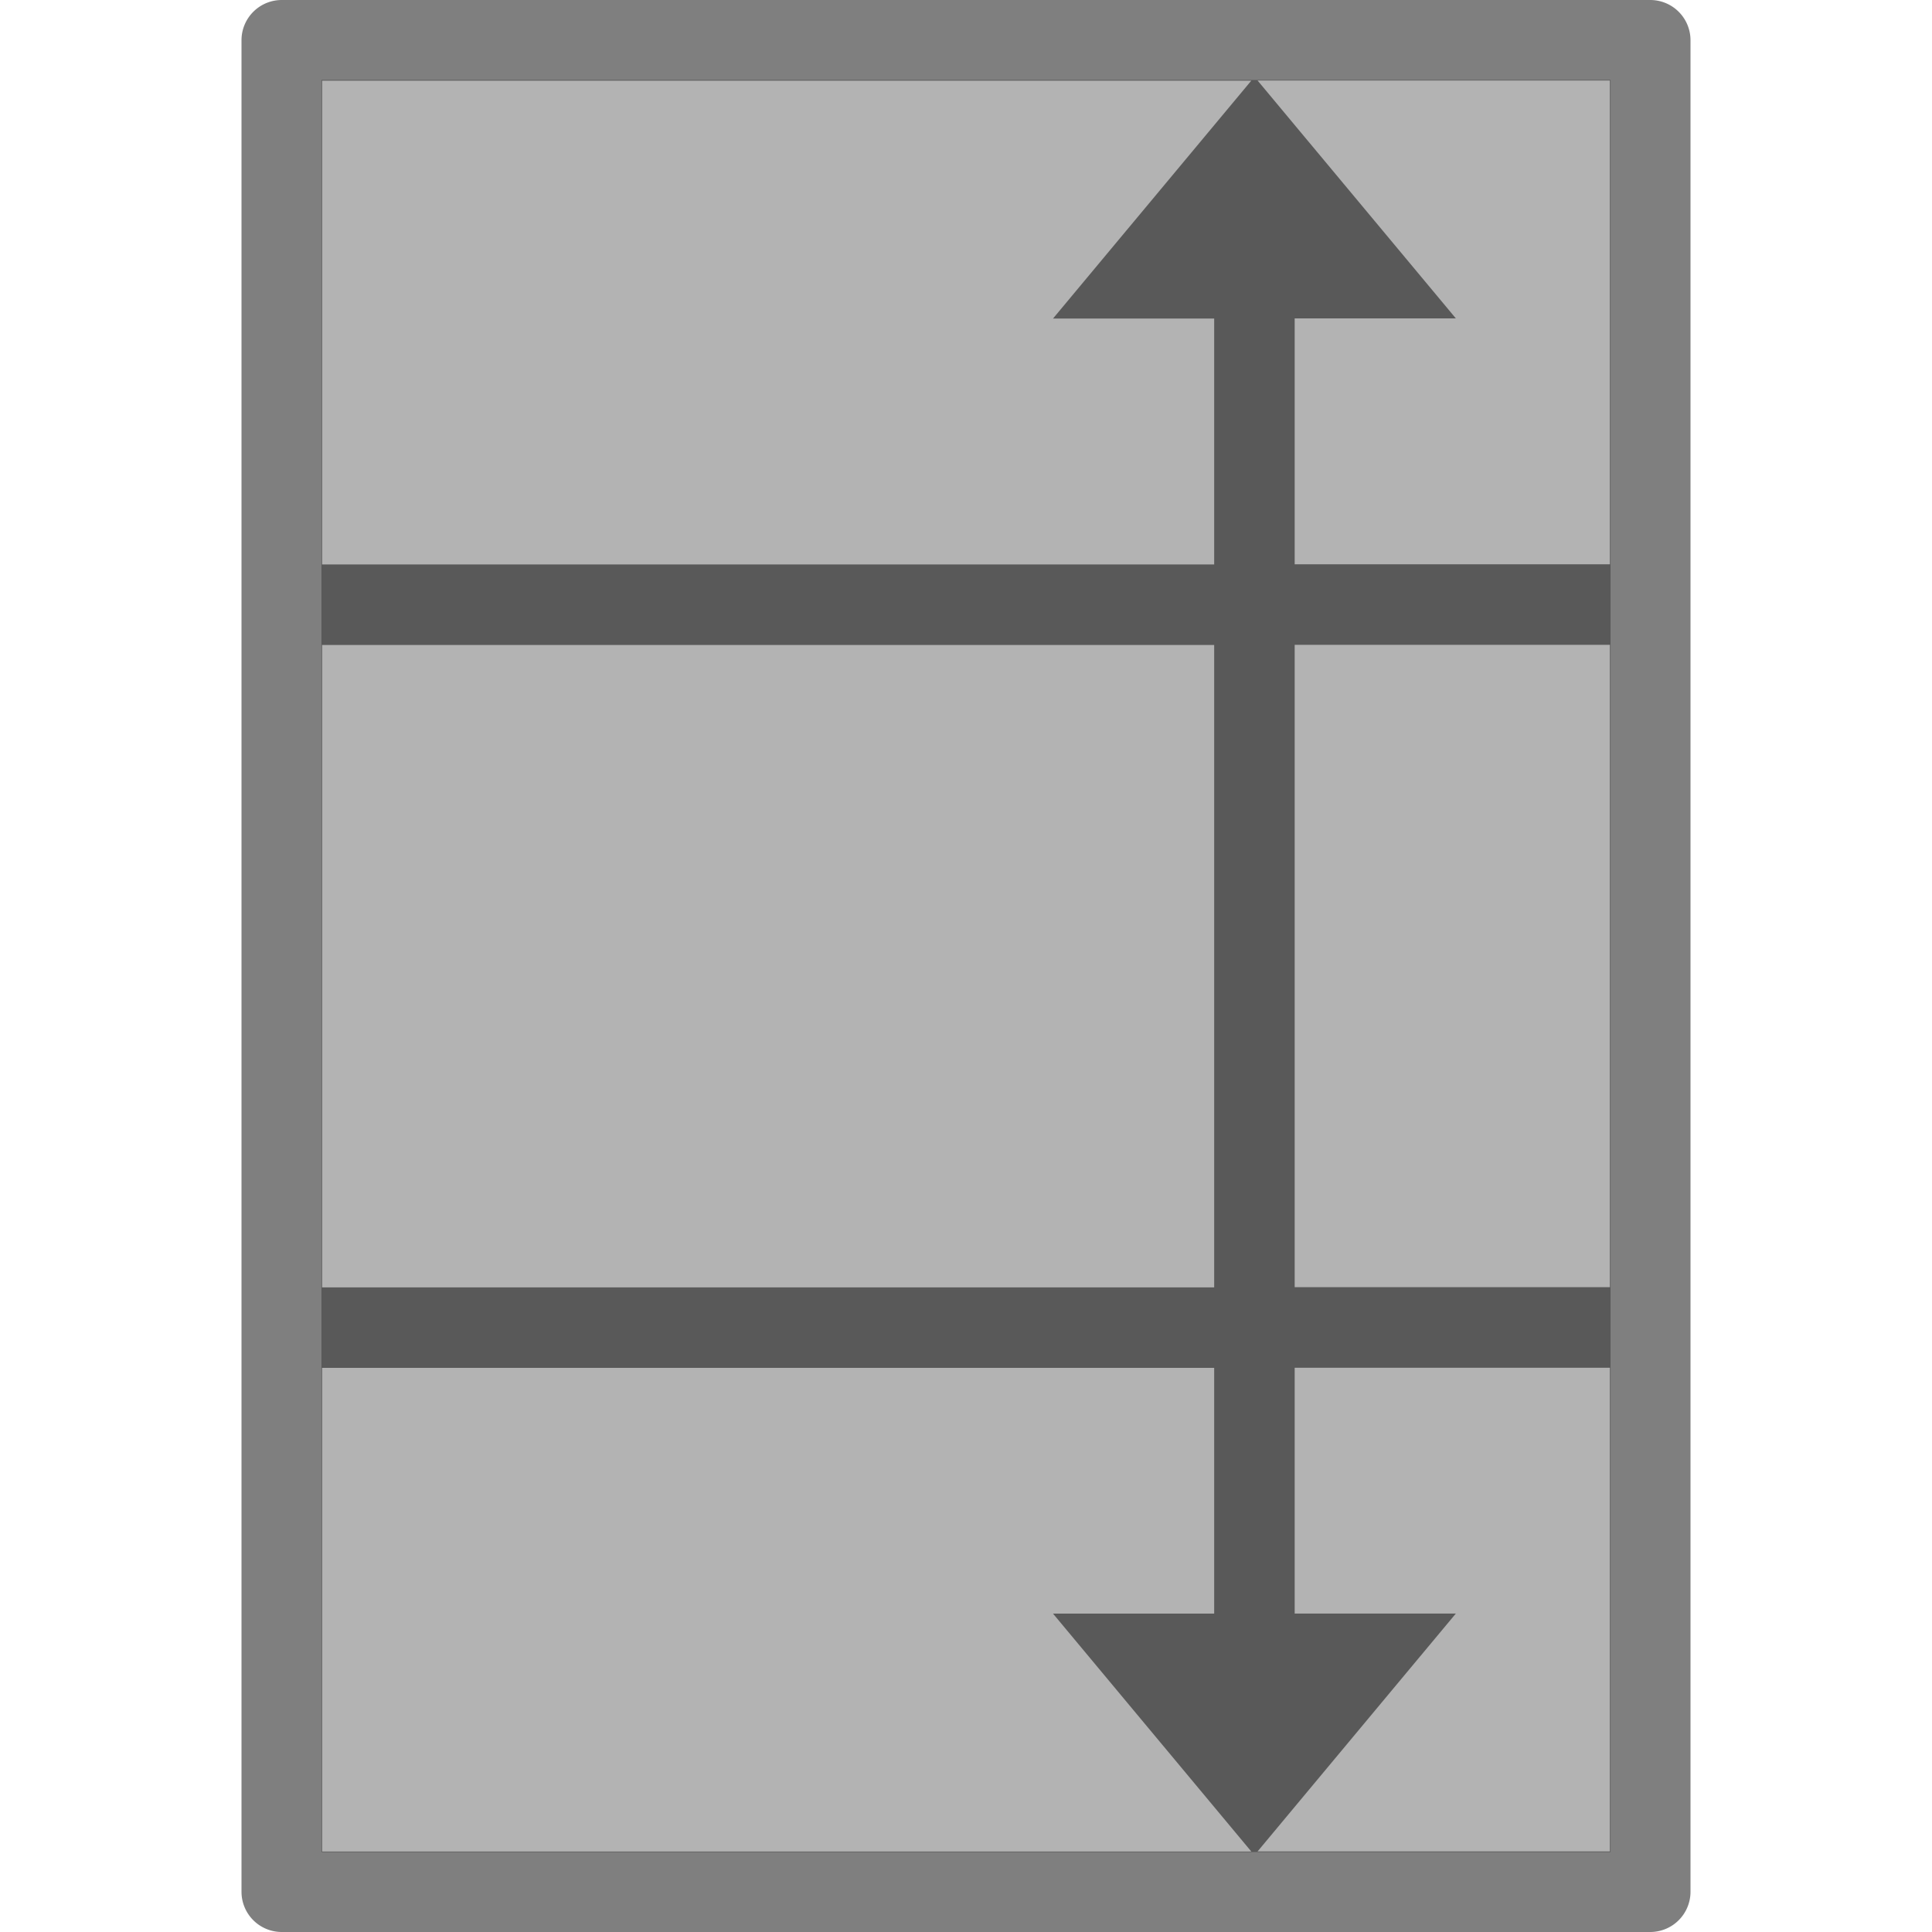 <?xml version="1.0" encoding="UTF-8" standalone="no"?>
<svg
   xmlns:osb="http://www.openswatchbook.org/uri/2009/osb"
   xmlns:dc="http://purl.org/dc/elements/1.1/"
   xmlns:cc="http://creativecommons.org/ns#"
   xmlns:rdf="http://www.w3.org/1999/02/22-rdf-syntax-ns#"
   xmlns:svg="http://www.w3.org/2000/svg"
   xmlns="http://www.w3.org/2000/svg"
   width="24"
   height="24"
   viewBox="0 0 24 24"
   id="svg6394"
   version="1.1">
  <defs
     id="defs6396">
    <linearGradient
       id="linearGradient19282"
       osb:paint="solid"
       gradientTransform="matrix(-0.408,2.736,1.447,0.189,2588.486,828.26)">
      <stop
         style="stop-color:#000000;stop-opacity:1;"
         offset="0"
         id="stop19284" />
    </linearGradient>
    <linearGradient
       id="linearGradient19282-3"
       osb:paint="solid"
       gradientTransform="matrix(-2.736,0.408,-0.189,-1.447,-804.26,-2564.486)">
      <stop
         style="stop-color:#000000;stop-opacity:1;"
         offset="0"
         id="stop19284-6" />
    </linearGradient>
    <linearGradient
       gradientTransform="matrix(-2.737,0.408,-0.189,-1.447,-1254.46,-3933.777)"
       osb:paint="solid"
       id="linearGradient19282-36">
      <stop
         id="stop19284-7"
         offset="0"
         style="stop-color:#666666;stop-opacity:1;" />
    </linearGradient>
  </defs>
  <rect
     transform="matrix(0,-1,1,0,0,0)"
     style="color:#000000;opacity:0.3;fill:#000000;fill-opacity:1;fill-rule:evenodd;stroke:none;stroke-width:1;stroke-linecap:round;stroke-linejoin:round;stroke-miterlimit:0"
     id="rect6287"
     width="22.014"
     height="16.014"
     x="-23.007"
     y="3.993" />
  <path
     id="rect6285"
     d="M 3,23.5 A 0.5,0.5 0 0 0 3.5,24 L 20.5,24 A 0.5,0.5 0 0 0 21,23.5 l 0,-7.008 0,-8.98 0,-7.01 A 0.5,0.5 0 0 0 20.5,0 L 3.5,0 A 0.5,0.5 0 0 0 3,0.5 l 0,7.01 0,8.98 0,7.008 z m 1.001,-0.5 0,-6.008 11.082,0 0,3.053 -2.002,0 2.463,2.955 -11.543,0 z m 0,-7.008 0,-7.98 11.082,0 0,7.98 -11.082,0 z m 0,-8.98 0,-6.01 11.543,0 -2.463,2.955 2.002,0 0,3.055 -11.082,0 z M 15.622,22.999 18.085,20.044 l -2.002,0 0,-3.053 3.916,0 0,6.008 -4.377,0 z m 0,-21.999 4.377,0 0,6.01 -3.916,0 0,-3.055 2.002,0 -2.463,-2.955 z m 0.461,14.99 0,-7.98 3.916,0 0,7.98 -3.916,0 z"
     style="color:#000000;font-style:normal;font-variant:normal;font-weight:normal;font-stretch:normal;font-size:medium;line-height:normal;font-family:sans-serif;text-indent:0;text-align:start;text-decoration:none;text-decoration-line:none;text-decoration-style:solid;text-decoration-color:#000000;letter-spacing:normal;word-spacing:normal;text-transform:none;direction:ltr;block-progression:tb;writing-mode:lr-tb;baseline-shift:baseline;text-anchor:start;white-space:normal;clip-rule:nonzero;display:inline;overflow:visible;visibility:visible;opacity:0.5;isolation:auto;mix-blend-mode:normal;color-interpolation:sRGB;color-interpolation-filters:linearRGB;solid-color:#000000;solid-opacity:1;fill:#000000;fill-opacity:1;fill-rule:nonzero;stroke:none;stroke-width:1;stroke-linecap:butt;stroke-linejoin:round;stroke-miterlimit:0;stroke-dasharray:none;stroke-dashoffset:0;stroke-opacity:1;color-rendering:auto;image-rendering:auto;shape-rendering:auto;text-rendering:auto;enable-background:accumulate" />
</svg>

